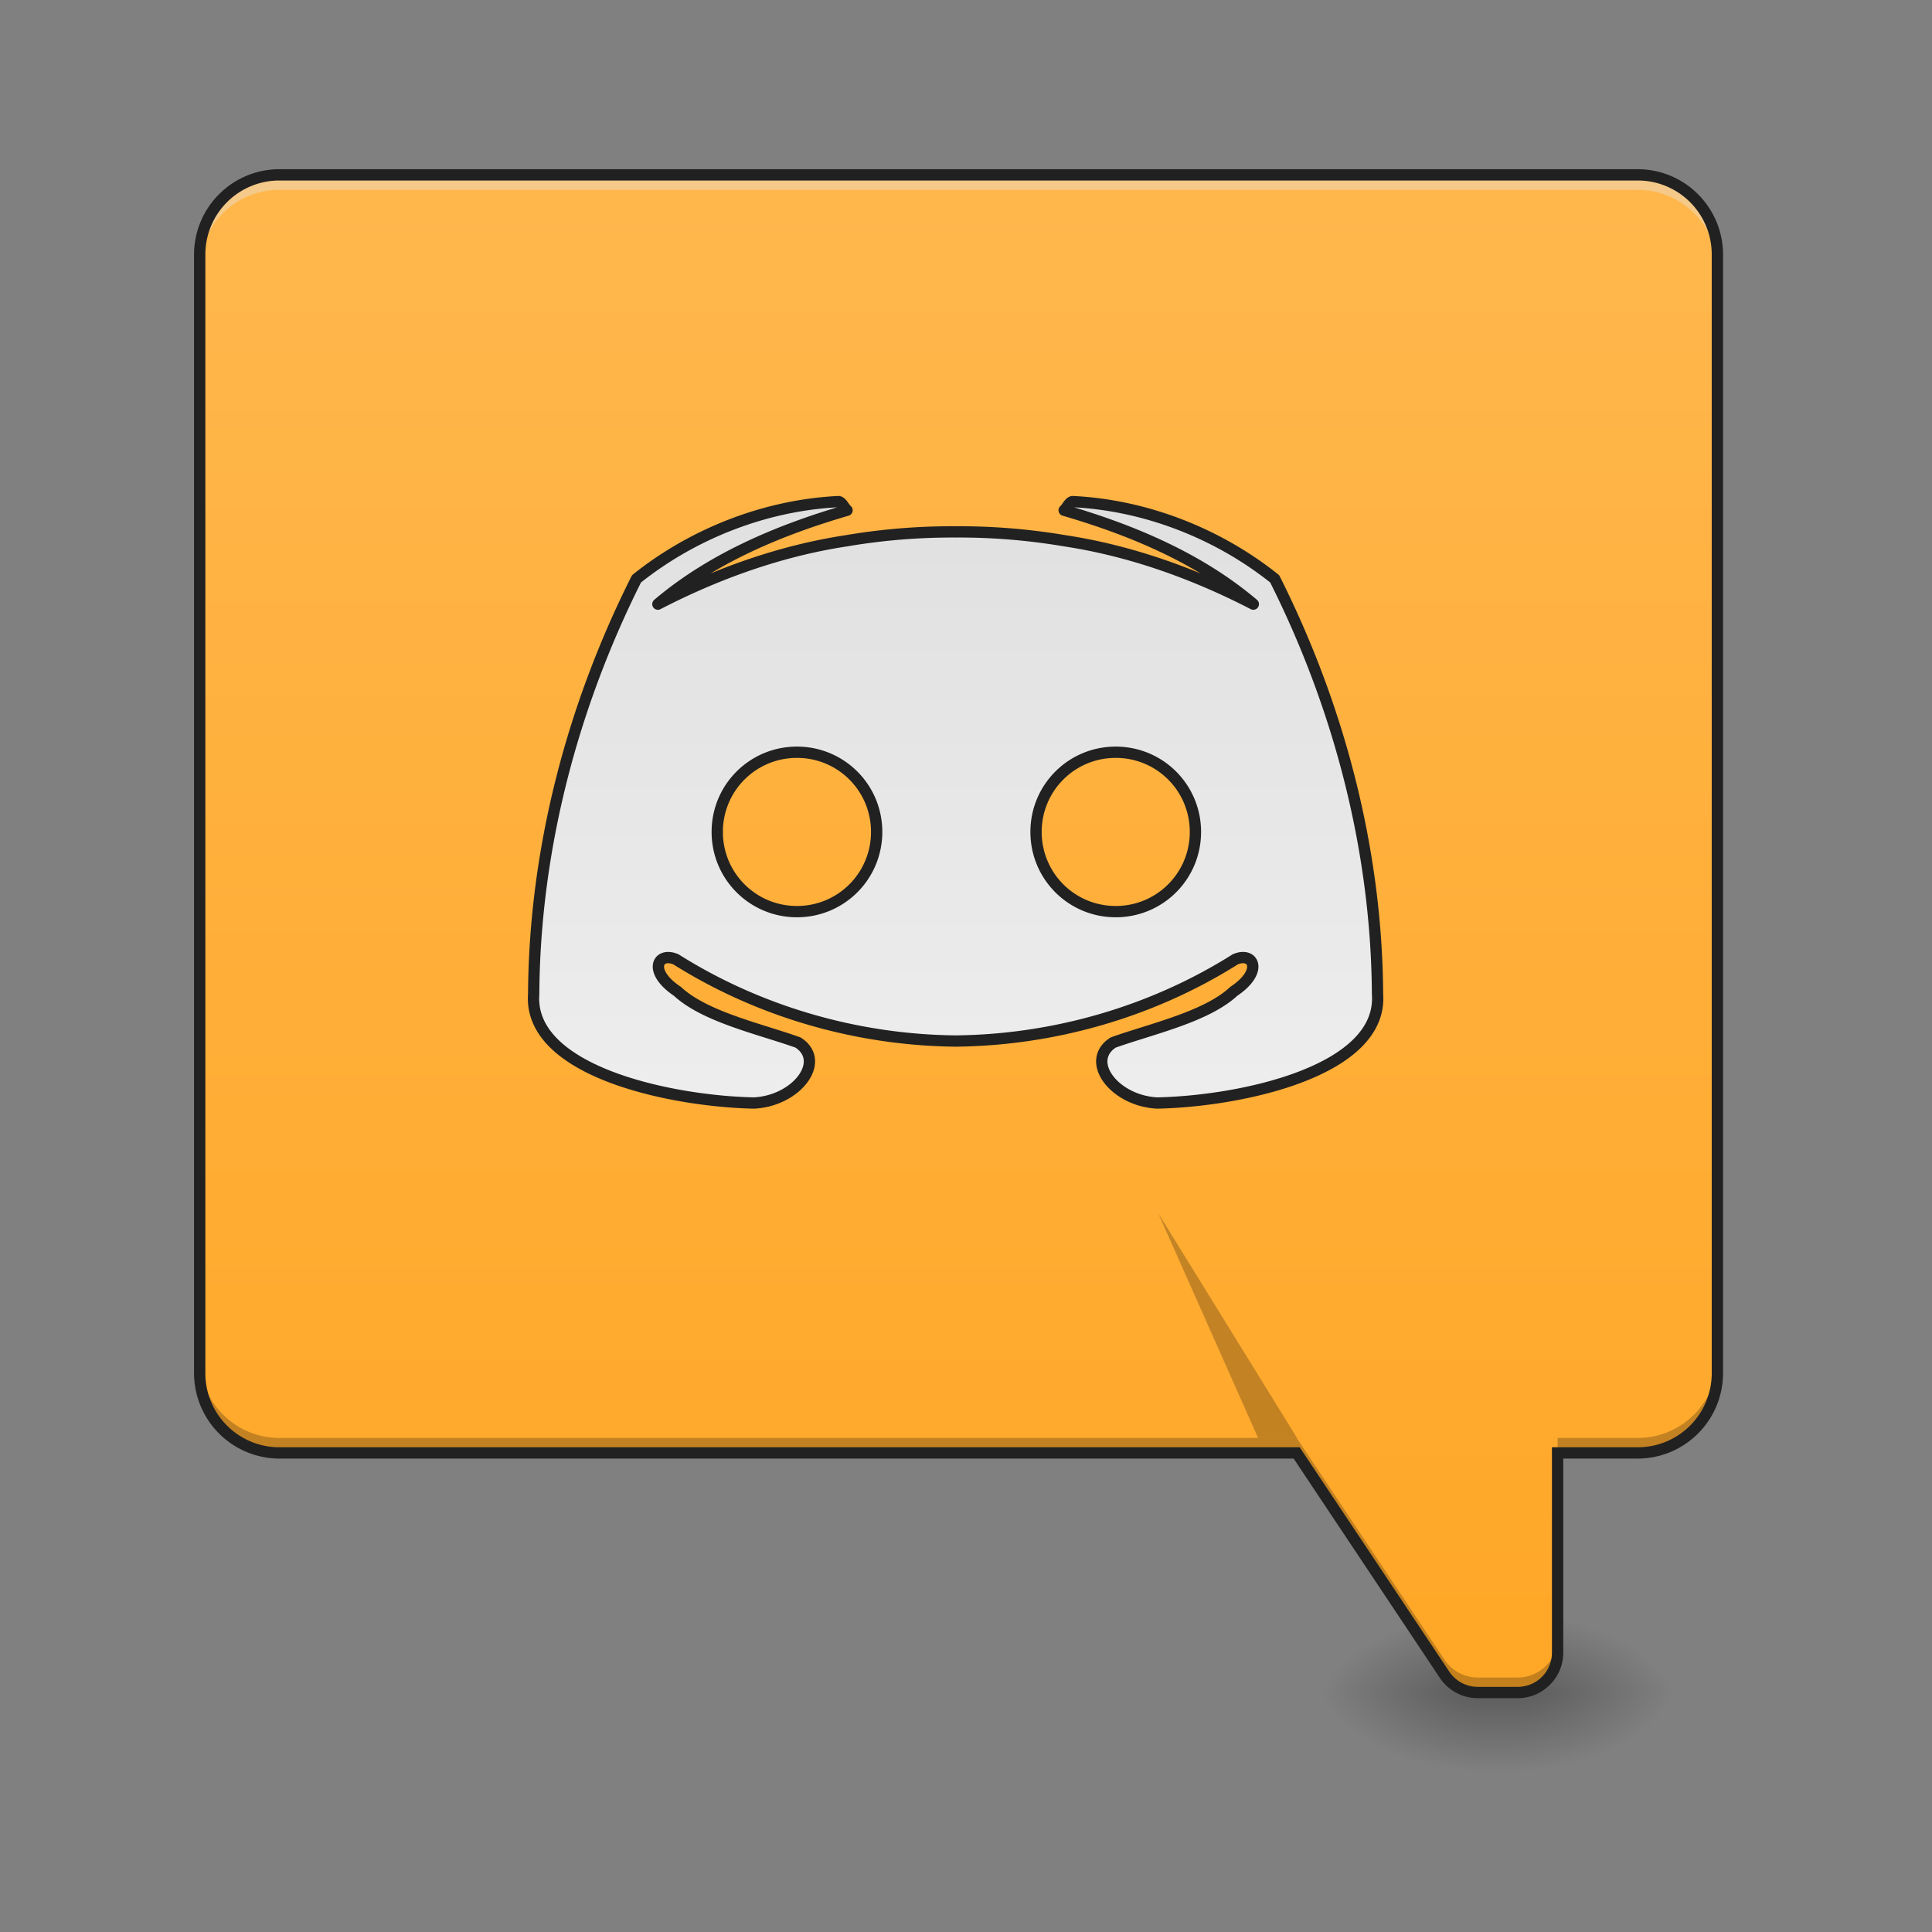 <svg xmlns="http://www.w3.org/2000/svg" width="256pt" height="256pt" viewBox="0 0 256 256"><rect x="0" y="0" width="256" height="256" fill="#808080" stroke="none"/><defs><linearGradient id="a" gradientUnits="userSpaceOnUse" x1="254" y1="233.5" x2="254" y2="254.667" gradientTransform="matrix(.5 0 0 .5 0 107.51)"><stop offset="0" stop-opacity=".275"/><stop offset="1" stop-opacity="0"/></linearGradient><radialGradient id="b" gradientUnits="userSpaceOnUse" cx="450.909" cy="189.579" fx="450.909" fy="189.579" r="21.167" gradientTransform="matrix(0 -.625 -1.125 0 411.753 508.763)"><stop offset="0" stop-opacity=".314"/><stop offset=".222" stop-opacity=".275"/><stop offset="1" stop-opacity="0"/></radialGradient><radialGradient id="c" gradientUnits="userSpaceOnUse" cx="450.909" cy="189.579" fx="450.909" fy="189.579" r="21.167" gradientTransform="matrix(0 .625 1.125 0 -14.84 -60.22)"><stop offset="0" stop-opacity=".314"/><stop offset=".222" stop-opacity=".275"/><stop offset="1" stop-opacity="0"/></radialGradient><radialGradient id="d" gradientUnits="userSpaceOnUse" cx="450.909" cy="189.579" fx="450.909" fy="189.579" r="21.167" gradientTransform="matrix(0 -.625 1.125 0 -14.84 508.763)"><stop offset="0" stop-opacity=".314"/><stop offset=".222" stop-opacity=".275"/><stop offset="1" stop-opacity="0"/></radialGradient><radialGradient id="e" gradientUnits="userSpaceOnUse" cx="450.909" cy="189.579" fx="450.909" fy="189.579" r="21.167" gradientTransform="matrix(0 .625 -1.125 0 411.753 -60.22)"><stop offset="0" stop-opacity=".314"/><stop offset=".222" stop-opacity=".275"/><stop offset="1" stop-opacity="0"/></radialGradient><linearGradient id="f" gradientUnits="userSpaceOnUse" x1="169.333" y1="233.5" x2="169.333" y2="-168.667" gradientTransform="matrix(.5 0 0 .5 0 107.51)"><stop offset="0" stop-color="#ffa726"/><stop offset="1" stop-color="#ffb74d"/></linearGradient><linearGradient id="g" gradientUnits="userSpaceOnUse" x1="960" y1="495.118" x2="960" y2="1135.118"><stop offset="0" stop-color="#e0e0e0"/><stop offset="1" stop-color="#eee"/></linearGradient></defs><path d="M195.809 223.488h5.293v11.758h-5.293zm0 0" fill="url(#a)"/><path d="M201.102 224.27h21.168v-10.583h-21.168zm0 0" fill="url(#b)"/><path d="M195.809 224.27H174.64v10.585h21.168zm0 0" fill="url(#c)"/><path d="M195.809 224.27H174.64v-10.583h21.168zm0 0" fill="url(#d)"/><path d="M201.102 224.27h21.168v10.585h-21.168zm0 0" fill="url(#e)"/><path d="M37.047 23.168A10.562 10.562 0 0 0 26.46 33.754v148.18a10.562 10.562 0 0 0 10.586 10.586h134.766l19.597 29.394a5.293 5.293 0 0 0 4.403 2.352h5.289a5.287 5.287 0 0 0 5.289-5.286v-26.46h10.59a10.561 10.561 0 0 0 10.582-10.586V33.754a10.561 10.561 0 0 0-10.583-10.586zm0 0" fill="url(#f)"/><path d="M37.047 23.832A10.559 10.559 0 0 0 26.46 34.414v1.324c0-5.863 4.719-10.597 10.586-10.586H216.98c5.864-.011 10.583 4.723 10.583 10.586v-1.324a10.558 10.558 0 0 0-10.583-10.582zm0 0" fill="#e6e6e6" fill-opacity=".392"/><path d="M841.898 503.515c-73.28 3.513-146.03 32.005-202.953 77.532-64.718 128.787-102.362 272.336-103.219 416.771-5.727 77.296 136.582 107.647 221.052 109.419 43.224-2.126 73.222-42.132 44.287-60.733-38.323-13.67-93.505-25.716-121.051-51.373-30.027-20.017-20.018-40.006-1.506-32.123 83.319 52.525 181.607 80.898 280.013 81.99v.03h1.476v-.03c98.376-1.092 196.694-29.465 280.013-81.99 18.512-7.883 28.491 12.106-1.506 32.123-27.547 25.657-82.728 37.703-121.052 51.373-28.934 18.601 1.063 58.607 44.258 60.733 84.47-1.772 226.81-32.123 221.081-109.419-.856-144.435-38.5-287.984-103.218-416.771-56.924-45.527-129.673-74.019-202.953-77.532-3.514.738-5.521 6.377-8.385 8.71 67.966 19.84 135.4 48.007 189.873 94.213-59.344-30.646-123.118-53.558-189.312-63.596a633.446 633.446 0 0 0-109.537-8.917 633.446 633.446 0 0 0-109.537 8.917c-66.194 10.038-129.968 32.95-189.313 63.596 54.474-46.206 121.908-74.373 189.874-94.213-2.864-2.333-4.872-7.972-8.385-8.71zm-41.896 251.61c44.317 0 80.012 35.666 80.012 79.982 0 44.317-35.695 80.012-80.012 80.012-44.316 0-80.012-35.695-80.012-80.012 0-44.316 35.696-79.982 80.012-79.982zm319.99 0c44.316 0 80.012 35.666 80.012 79.982 0 44.317-35.696 80.012-80.012 80.012-44.317 0-79.983-35.695-79.983-80.012 0-44.316 35.666-79.982 79.983-79.982zm0 0" transform="scale(.132)" fill="url(#g)" stroke-width="11.339" stroke-linecap="round" stroke-linejoin="round" stroke="#212121"/><path d="M26.46 179.95v1.984a10.562 10.562 0 0 0 10.587 10.586h134.766l19.597 29.394a5.293 5.293 0 0 0 4.403 2.352h5.289a5.287 5.287 0 0 0 5.289-5.286v-1.988a5.288 5.288 0 0 1-5.29 5.29h-5.288a5.293 5.293 0 0 1-4.403-2.352l-19.597-29.395H37.047A10.562 10.562 0 0 1 26.46 179.95zm201.102 0a10.561 10.561 0 0 1-10.582 10.585h-10.59v1.985h10.59a10.561 10.561 0 0 0 10.583-10.586zm0 0" fill-opacity=".235"/><path d="M37.047 22.418c-6.27 0-11.336 5.07-11.336 11.336v148.18a11.327 11.327 0 0 0 11.336 11.336h134.367l19.371 29.058a6.044 6.044 0 0 0 5.028 2.688h5.289c3.328.004 6.039-2.711 6.039-6.036v-25.71h9.84c6.265 0 11.332-5.07 11.332-11.336V33.754c0-6.266-5.067-11.336-11.333-11.336zm0 1.5H216.98a9.796 9.796 0 0 1 9.833 9.836v148.18a9.796 9.796 0 0 1-9.833 9.836h-11.34v27.21a4.525 4.525 0 0 1-4.538 4.536h-5.29a4.526 4.526 0 0 1-3.777-2.02l-19.82-29.726H37.047a9.8 9.8 0 0 1-9.836-9.836V33.754a9.8 9.8 0 0 1 9.836-9.836zm0 0" fill="#212121"/><path d="M171.863 190.535l-18.39-29.77 13.23 29.77zm0 0" fill-opacity=".235"/></svg>